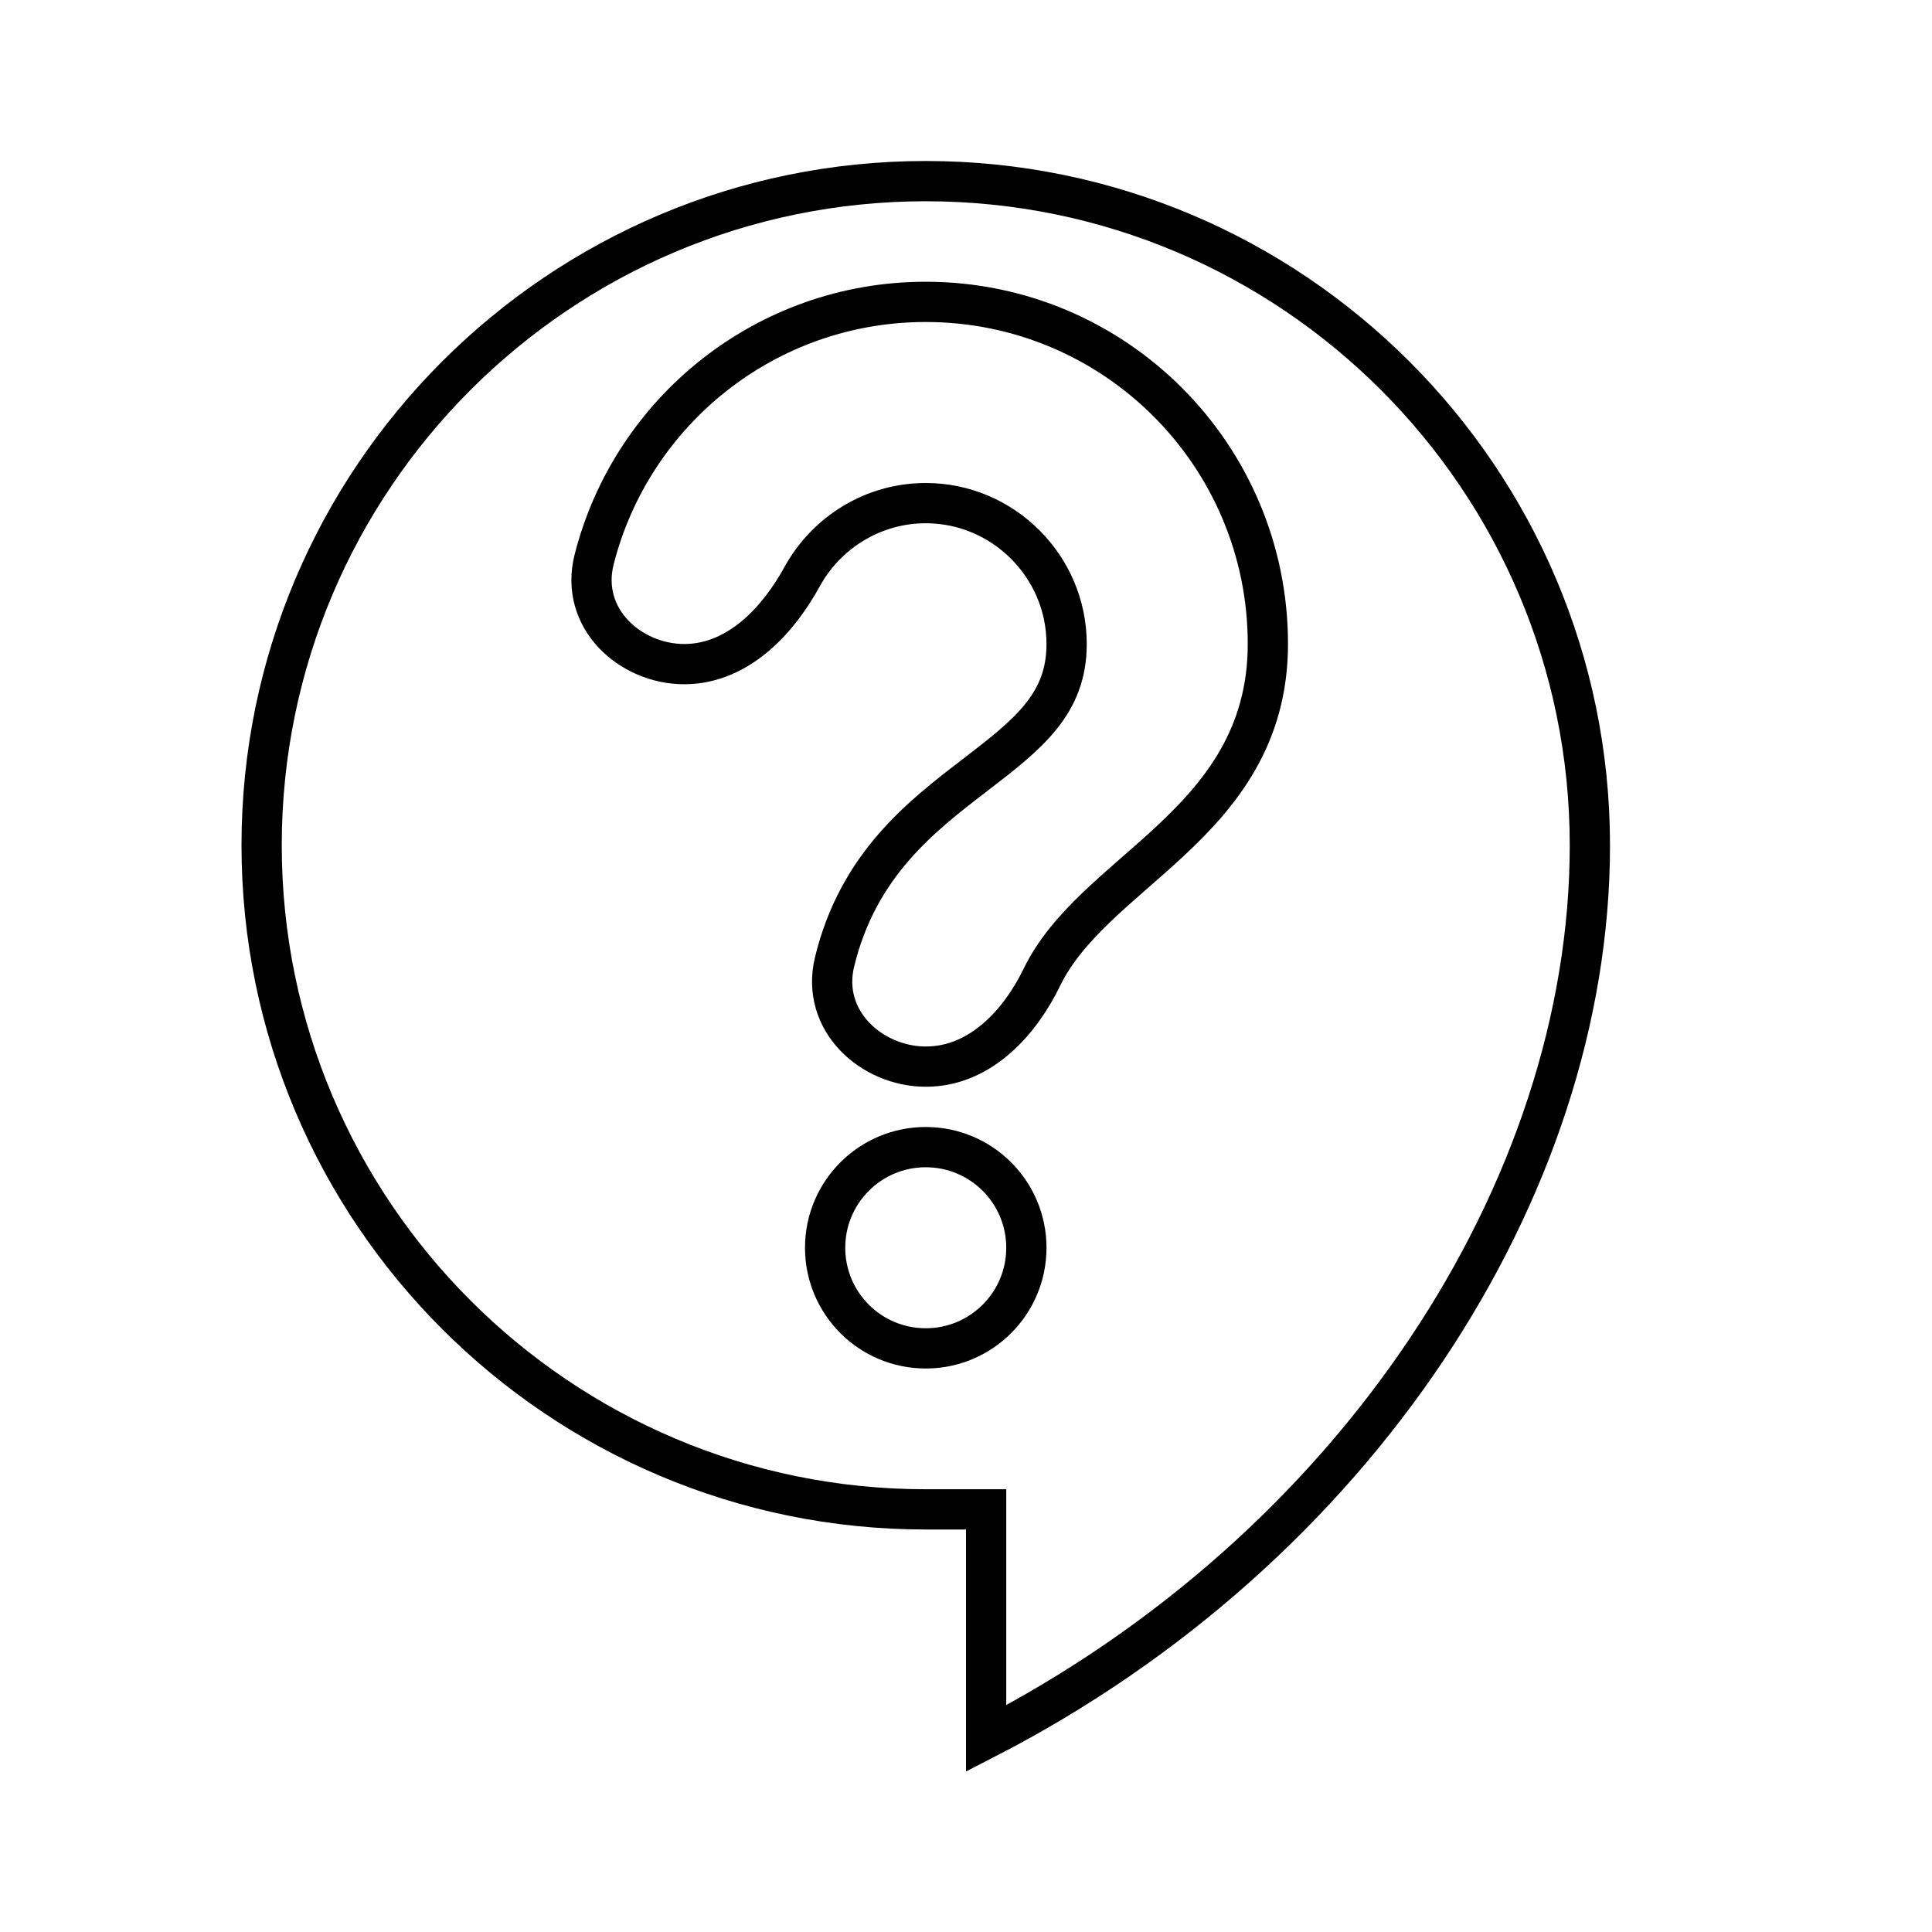 <svg width="48" height="48" viewBox="0 0 48 48" fill="none" xmlns="http://www.w3.org/2000/svg">
<path d="M24.5 38V37.5H24H23C13.896 37.5 6.5 30.104 6.5 21C6.5 11.896 13.896 4.5 23 4.5C32.104 4.5 39.5 11.896 39.5 21C39.5 29.555 33.666 38.477 24.5 43.193V38ZM26.5 16C26.5 17.489 25.555 18.236 24.212 19.265L24.21 19.267C22.902 20.27 21.321 21.481 20.735 23.896C20.377 25.371 21.668 26.5 23 26.5C24.405 26.5 25.381 25.323 25.884 24.282C26.192 23.647 26.664 23.096 27.232 22.55C27.516 22.277 27.817 22.011 28.13 21.738C28.157 21.714 28.184 21.691 28.211 21.667C28.497 21.418 28.79 21.161 29.075 20.895C30.332 19.722 31.5 18.295 31.5 16C31.5 11.304 27.696 7.5 23 7.5C19.029 7.5 15.698 10.219 14.762 13.897C14.387 15.371 15.666 16.5 17 16.5C17.704 16.5 18.305 16.196 18.786 15.784C19.264 15.375 19.646 14.842 19.93 14.324C20.529 13.237 21.684 12.5 23 12.5C24.924 12.5 26.5 14.076 26.5 16ZM25.5 31C25.5 29.619 24.381 28.5 23 28.5C21.619 28.5 20.5 29.619 20.5 31C20.5 32.381 21.619 33.5 23 33.5C24.381 33.5 25.5 32.381 25.5 31Z" stroke="black"/>
</svg>
